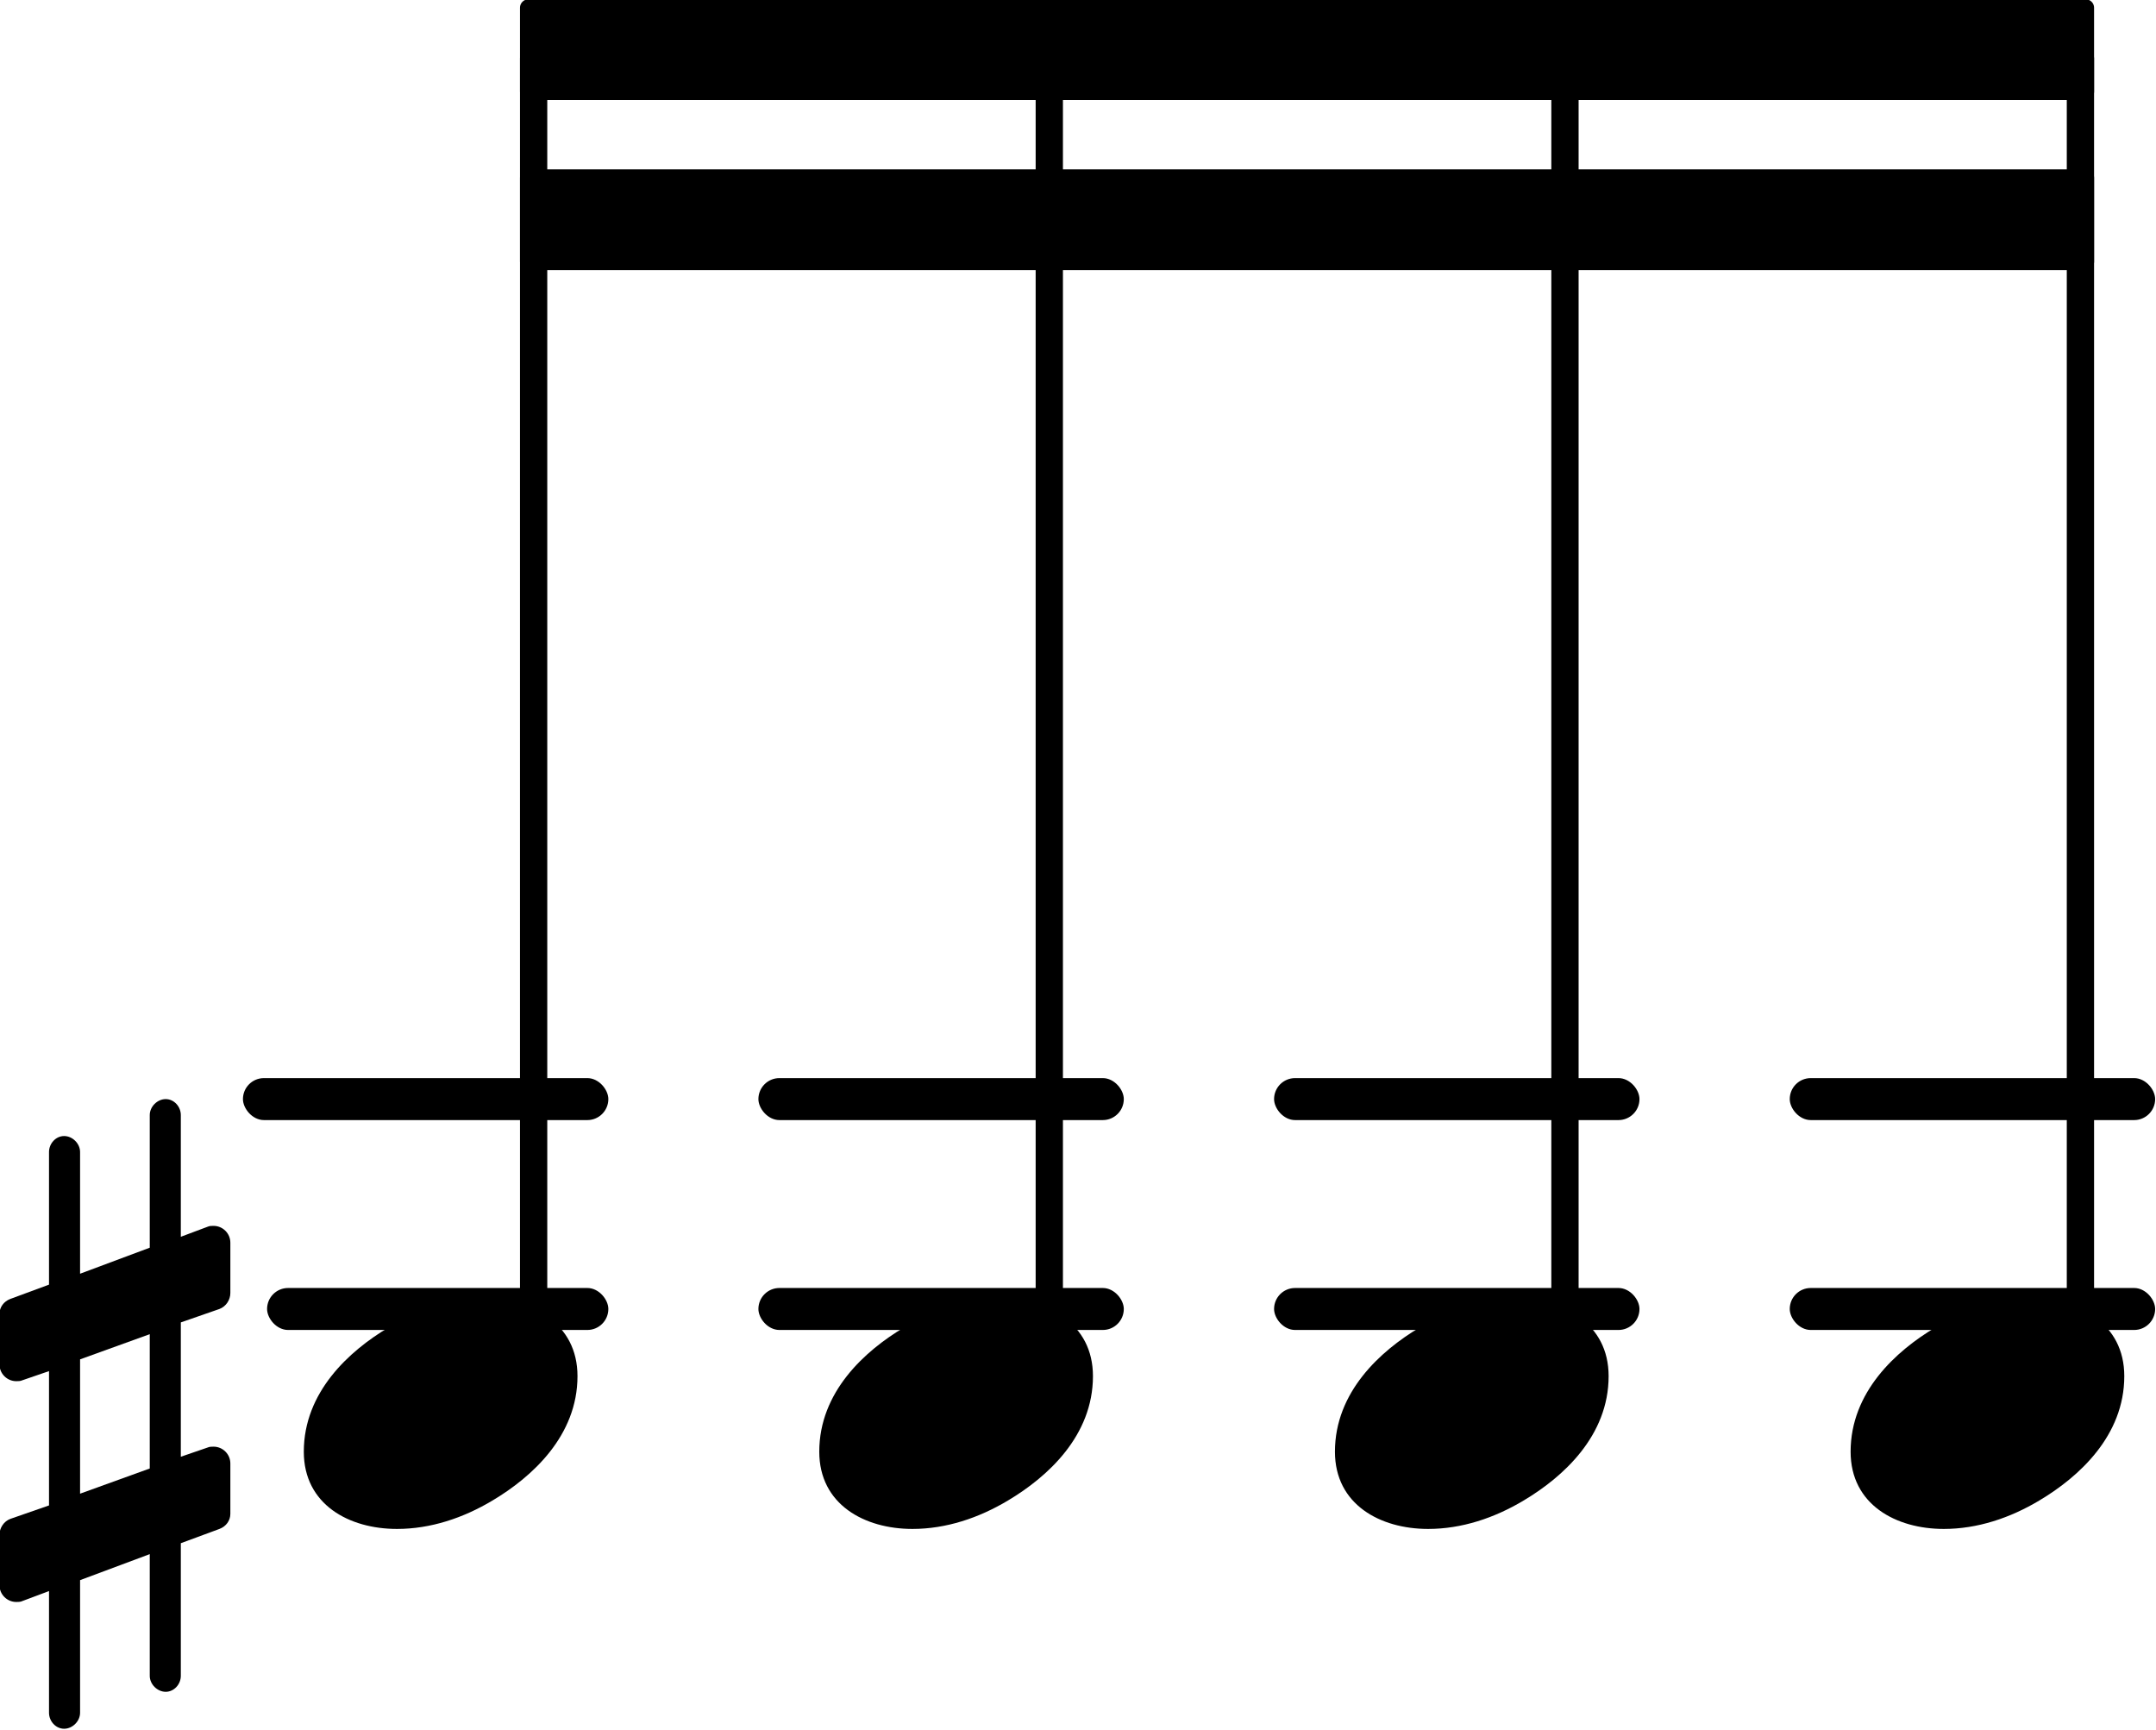 <?xml version="1.0" encoding="UTF-8" standalone="no"?>
<svg
   xmlns:dc="http://purl.org/dc/elements/1.1/"
   xmlns:cc="http://creativecommons.org/ns#"
   xmlns:rdf="http://www.w3.org/1999/02/22-rdf-syntax-ns#"
   xmlns:svg="http://www.w3.org/2000/svg"
   xmlns="http://www.w3.org/2000/svg"
   xmlns:xlink="http://www.w3.org/1999/xlink"
   id="svg3227"
   version="1.1"
   viewBox="0 0 18.049 14.48"
   height="14.48mm"
   width="18.049mm">
  <defs
     id="defs3221" />
  <g
     transform="translate(-174.719,-109.829)"
     id="layer1">
    <g
       id="g5963"
       transform="matrix(1.757,0,0,1.757,145.364,78.619)">
      <rect
         id="rect5237"
         fill="currentColor"
         ry="0.1"
         height="0.2"
         width="1.741"
         y="-0.1"
         x="24.666"
         transform="translate(0.569,23)" />
      <rect
         id="rect5239"
         fill="currentColor"
         ry="0.1"
         height="0.2"
         width="1.741"
         y="-0.1"
         x="24.666"
         transform="translate(0.569,24)" />
      <rect
         id="rect5241"
         fill="currentColor"
         ry="0.1"
         height="0.2"
         width="1.741"
         y="-0.1"
         x="22.209"
         transform="translate(0.569,23)" />
      <rect
         id="rect5243"
         fill="currentColor"
         ry="0.1"
         height="0.2"
         width="1.741"
         y="-0.1"
         x="22.209"
         transform="translate(0.569,24)" />
      <rect
         id="rect5245"
         fill="currentColor"
         ry="0.1"
         height="0.2"
         width="1.741"
         y="-0.1"
         x="19.752"
         transform="translate(0.569,23)" />
      <rect
         id="rect5247"
         fill="currentColor"
         ry="0.1"
         height="0.2"
         width="1.741"
         y="-0.1"
         x="19.752"
         transform="translate(0.569,24)" />
      <rect
         id="rect5249"
         fill="currentColor"
         ry="0.1"
         height="0.2"
         width="1.741"
         y="-0.1"
         x="17.296"
         transform="translate(0.569,23)" />
      <rect
         id="rect5251"
         fill="currentColor"
         ry="0.1"
         height="0.2"
         width="1.626"
         y="-0.1"
         x="17.411"
         transform="translate(0.569,24)" />
      <polygon
         id="polygon5399"
         points="7.46,-0.2 7.46,0.2 0.04,0.2 0.04,-0.2 "
         stroke="currentColor"
         fill="currentColor"
         stroke-width="0.08"
         stroke-linecap="round"
         stroke-linejoin="round"
         transform="translate(19.185,18)" />
      <polygon
         id="polygon5401"
         points="7.46,-0.2 7.46,0.2 0.04,0.2 0.04,-0.2 "
         stroke="currentColor"
         fill="currentColor"
         stroke-width="0.08"
         stroke-linecap="round"
         stroke-linejoin="round"
         transform="translate(19.185,18.81)" />
      <a
         id="a5495"
         xlink:href="textedit:///Users/jwy/Documents/GitHub/sf004/public/pieces/sf004/notation/notes04.ly:143:10:11"
         style="color:inherit">
        <path
           id="path5493"
           fill="currentColor"
           d="m 215,137 c 57,0 111,-29 111,-92 0,-71 -54,-120 -101,-148 -35,-21 -74,-34 -114,-34 -57,0 -111,29 -111,92 0,71 54,120 101,148 35,21 74,34 114,34 z"
           transform="matrix(0.004,0,0,-0.004,18.155,24.5)" />
      </a>
      <rect
         id="rect5497"
         fill="currentColor"
         ry="0.04"
         height="6.34"
         width="0.13"
         y="-2"
         x="-0.065"
         transform="translate(21.707,20)" />
      <a
         id="a5501"
         xlink:href="textedit:///Users/jwy/Documents/GitHub/sf004/public/pieces/sf004/notation/notes04.ly:143:16:17"
         style="color:inherit">
        <path
           id="path5499"
           fill="currentColor"
           d="m 215,137 c 57,0 111,-29 111,-92 0,-71 -54,-120 -101,-148 -35,-21 -74,-34 -114,-34 -57,0 -111,29 -111,92 0,71 54,120 101,148 35,21 74,34 114,34 z"
           transform="matrix(0.004,0,0,-0.004,20.611,24.5)" />
      </a>
      <path
         id="path5503"
         fill="currentColor"
         d="m 216,-312 c 0,-10 -8,-19 -18,-19 -10,0 -19,9 -19,19 v 145 l -83,-31 v -158 c 0,-10 -9,-19 -19,-19 -10,0 -18,9 -18,19 v 145 l -32,-12 c -2,-1 -5,-1 -7,-1 -11,0 -20,9 -20,20 v 60 c 0,8 5,16 13,19 l 46,16 V 51 L 27,40 C 25,39 22,39 20,39 9,39 0,48 0,59 v 60 c 0,8 5,15 13,18 l 46,17 v 158 c 0,10 8,19 18,19 10,0 19,-9 19,-19 V 167 l 83,31 v 158 c 0,10 9,19 19,19 10,0 18,-9 18,-19 V 211 l 32,12 c 2,1 5,1 7,1 11,0 20,-9 20,-20 v -60 c 0,-8 -5,-16 -13,-19 L 216,109 V -51 l 32,11 c 2,1 5,1 7,1 11,0 20,-9 20,-20 v -60 c 0,-8 -5,-15 -13,-18 l -46,-17 z M 96,65 V -95 l 83,30 V 95 Z"
         transform="matrix(0.004,0,0,-0.004,16.705,24.5)" />
      <rect
         id="rect5505"
         fill="currentColor"
         ry="0.04"
         height="6.34"
         width="0.13"
         y="-2"
         x="-0.065"
         transform="translate(19.25,20)" />
      <rect
         id="rect5519"
         fill="currentColor"
         ry="0.04"
         height="6.34"
         width="0.13"
         y="-2"
         x="-0.065"
         transform="translate(26.62,20)" />
      <a
         id="a5523"
         xlink:href="textedit:///Users/jwy/Documents/GitHub/sf004/public/pieces/sf004/notation/notes04.ly:143:24:25"
         style="color:inherit">
        <path
           id="path5521"
           fill="currentColor"
           d="m 215,137 c 57,0 111,-29 111,-92 0,-71 -54,-120 -101,-148 -35,-21 -74,-34 -114,-34 -57,0 -111,29 -111,92 0,71 54,120 101,148 35,21 74,34 114,34 z"
           transform="matrix(0.004,0,0,-0.004,25.525,24.5)" />
      </a>
      <rect
         id="rect5525"
         fill="currentColor"
         ry="0.04"
         height="6.34"
         width="0.13"
         y="-2"
         x="-0.065"
         transform="translate(24.164,20)" />
      <a
         id="a5529"
         xlink:href="textedit:///Users/jwy/Documents/GitHub/sf004/public/pieces/sf004/notation/notes04.ly:143:20:21"
         style="color:inherit">
        <path
           id="path5527"
           fill="currentColor"
           d="m 215,137 c 57,0 111,-29 111,-92 0,-71 -54,-120 -101,-148 -35,-21 -74,-34 -114,-34 -57,0 -111,29 -111,92 0,71 54,120 101,148 35,21 74,34 114,34 z"
           transform="matrix(0.004,0,0,-0.004,23.068,24.5)" />
      </a>
    </g>
  </g>
</svg>
